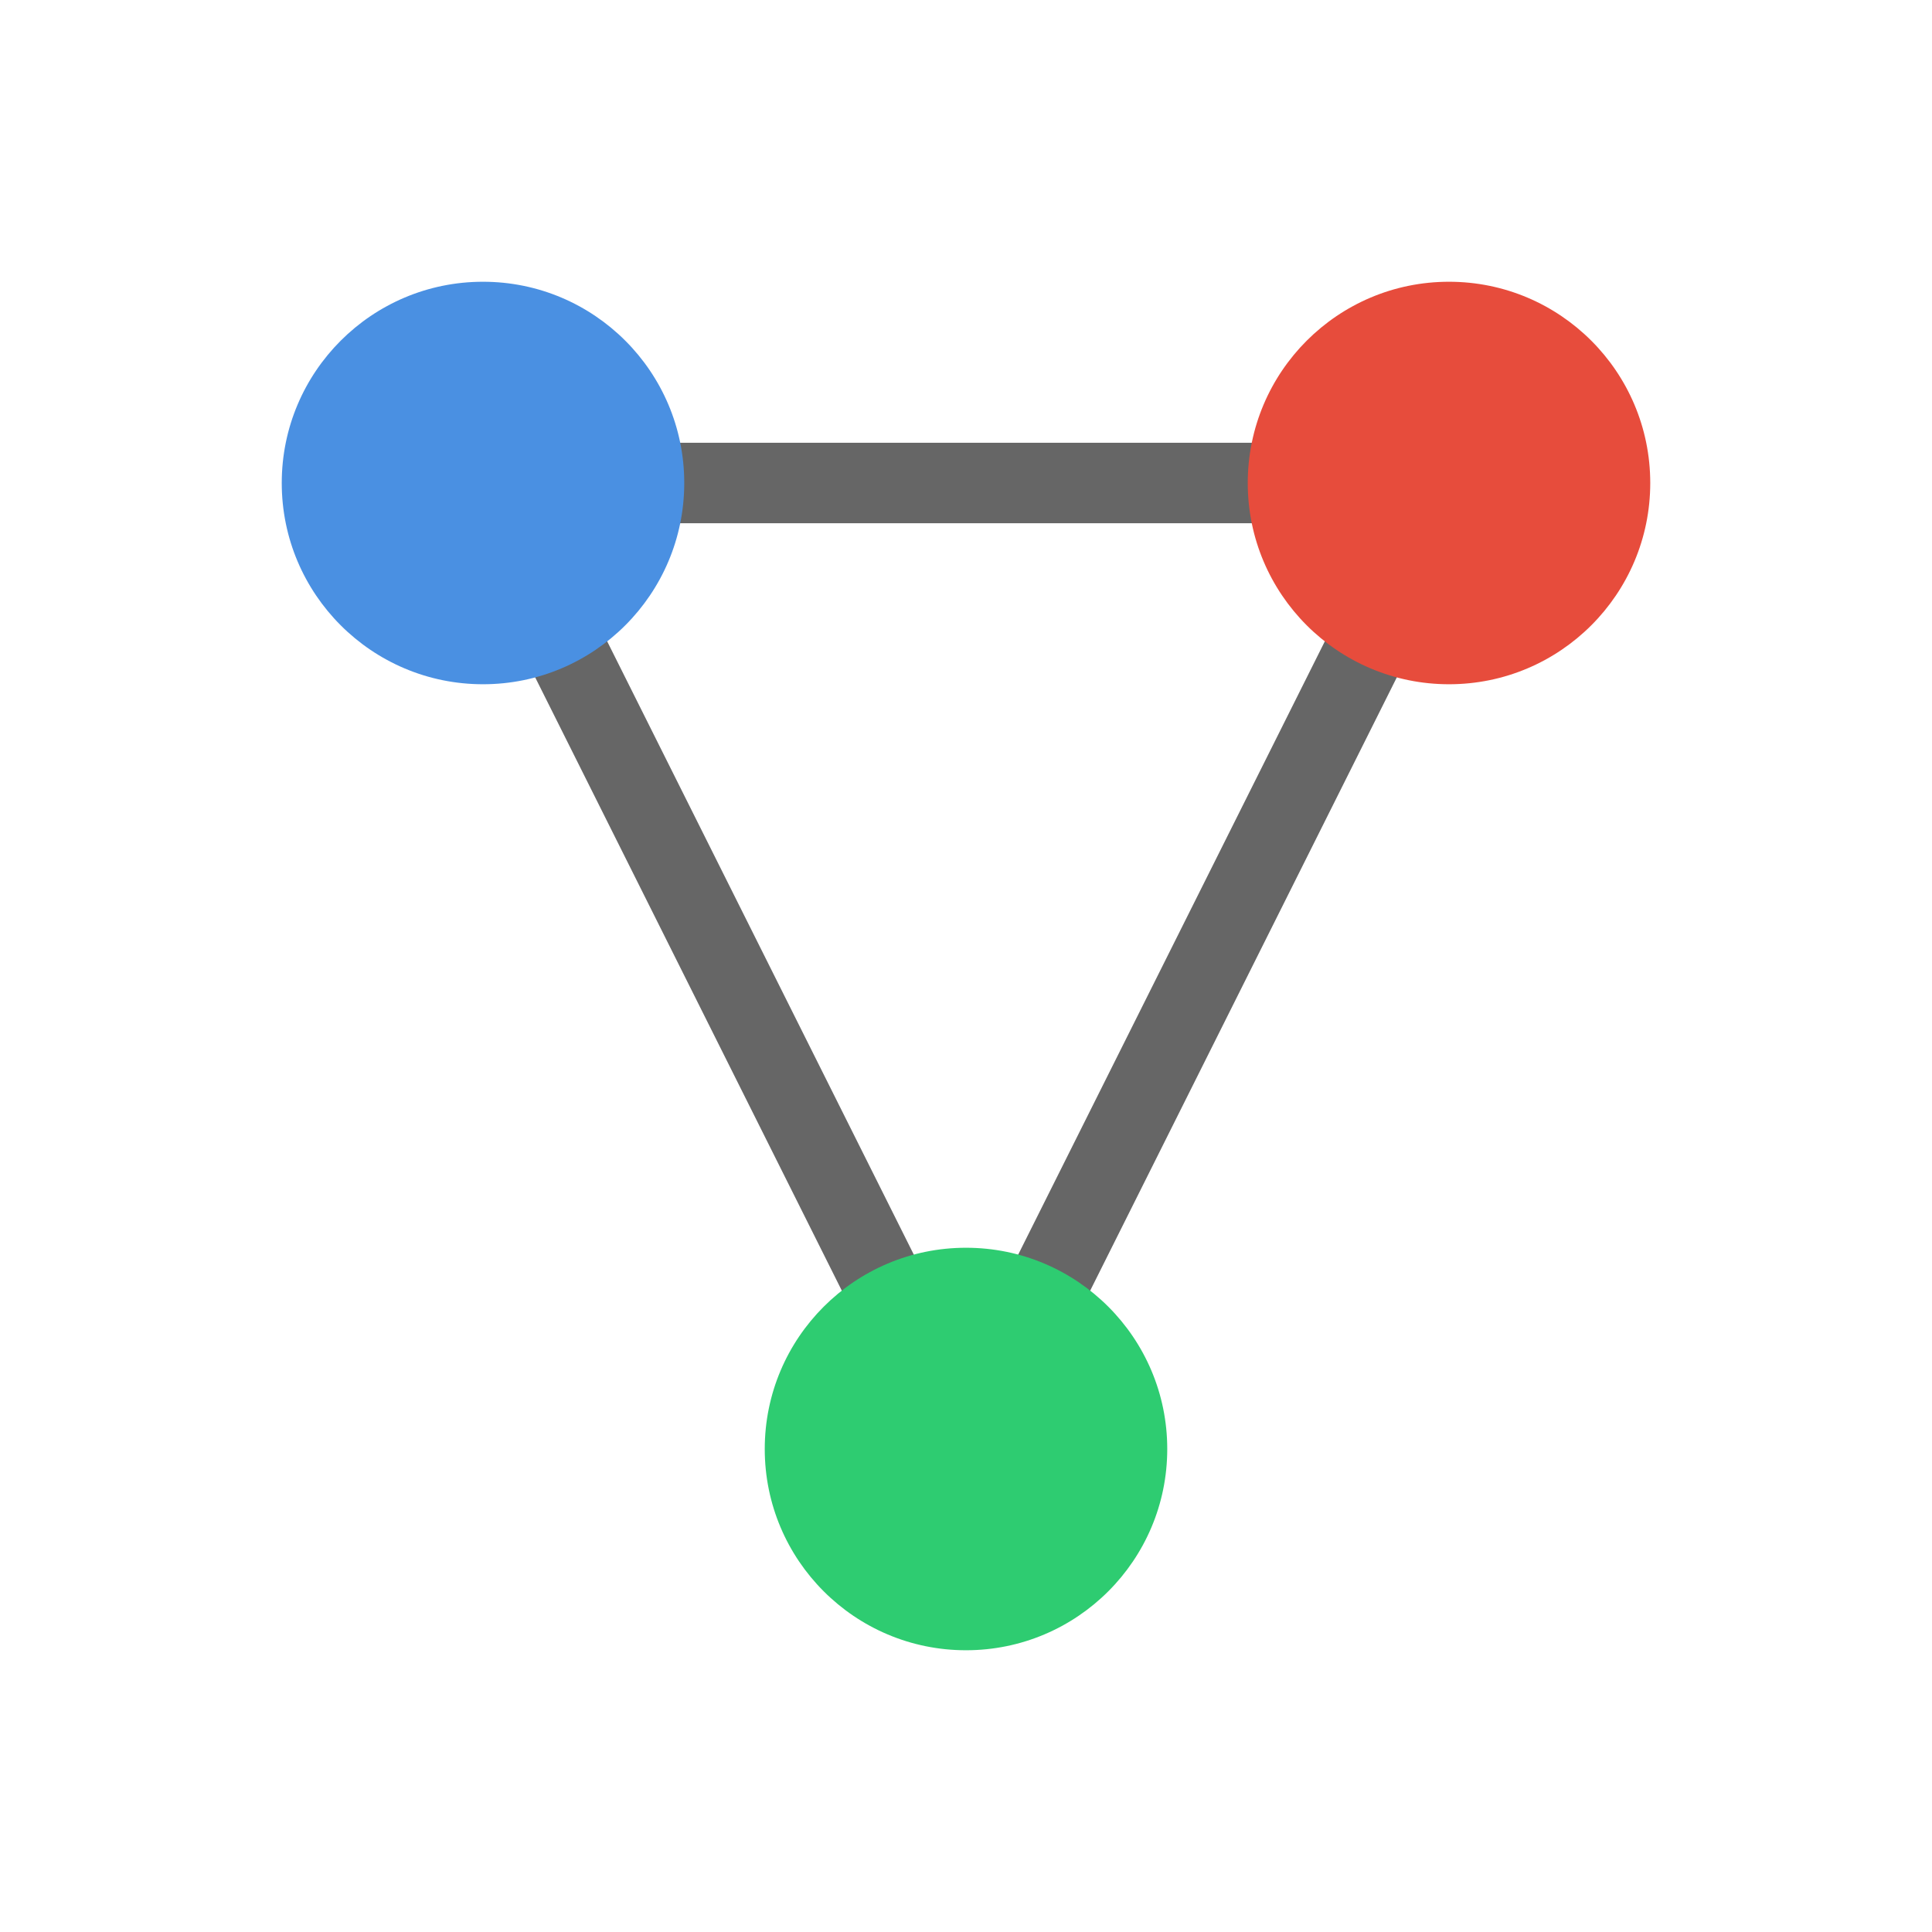 <svg xmlns="http://www.w3.org/2000/svg" viewBox="0 0 24 24" fill="none">
  <!-- Thin connecting lines (behind) -->
  <line x1="6" y1="6" x2="18" y2="6" stroke="#666" stroke-width="1" stroke-linecap="round"/>
  <line x1="6" y1="6" x2="12" y2="18" stroke="#666" stroke-width="1" stroke-linecap="round"/>
  <line x1="18" y1="6" x2="12" y2="18" stroke="#666" stroke-width="1" stroke-linecap="round"/>
  
  <!-- Three character nodes in different colors (in front) -->
  <circle cx="6" cy="6" r="2.5" fill="#4A90E2"/>
  <circle cx="18" cy="6" r="2.5" fill="#E74C3C"/>
  <circle cx="12" cy="18" r="2.5" fill="#2ECC71"/>
</svg> 